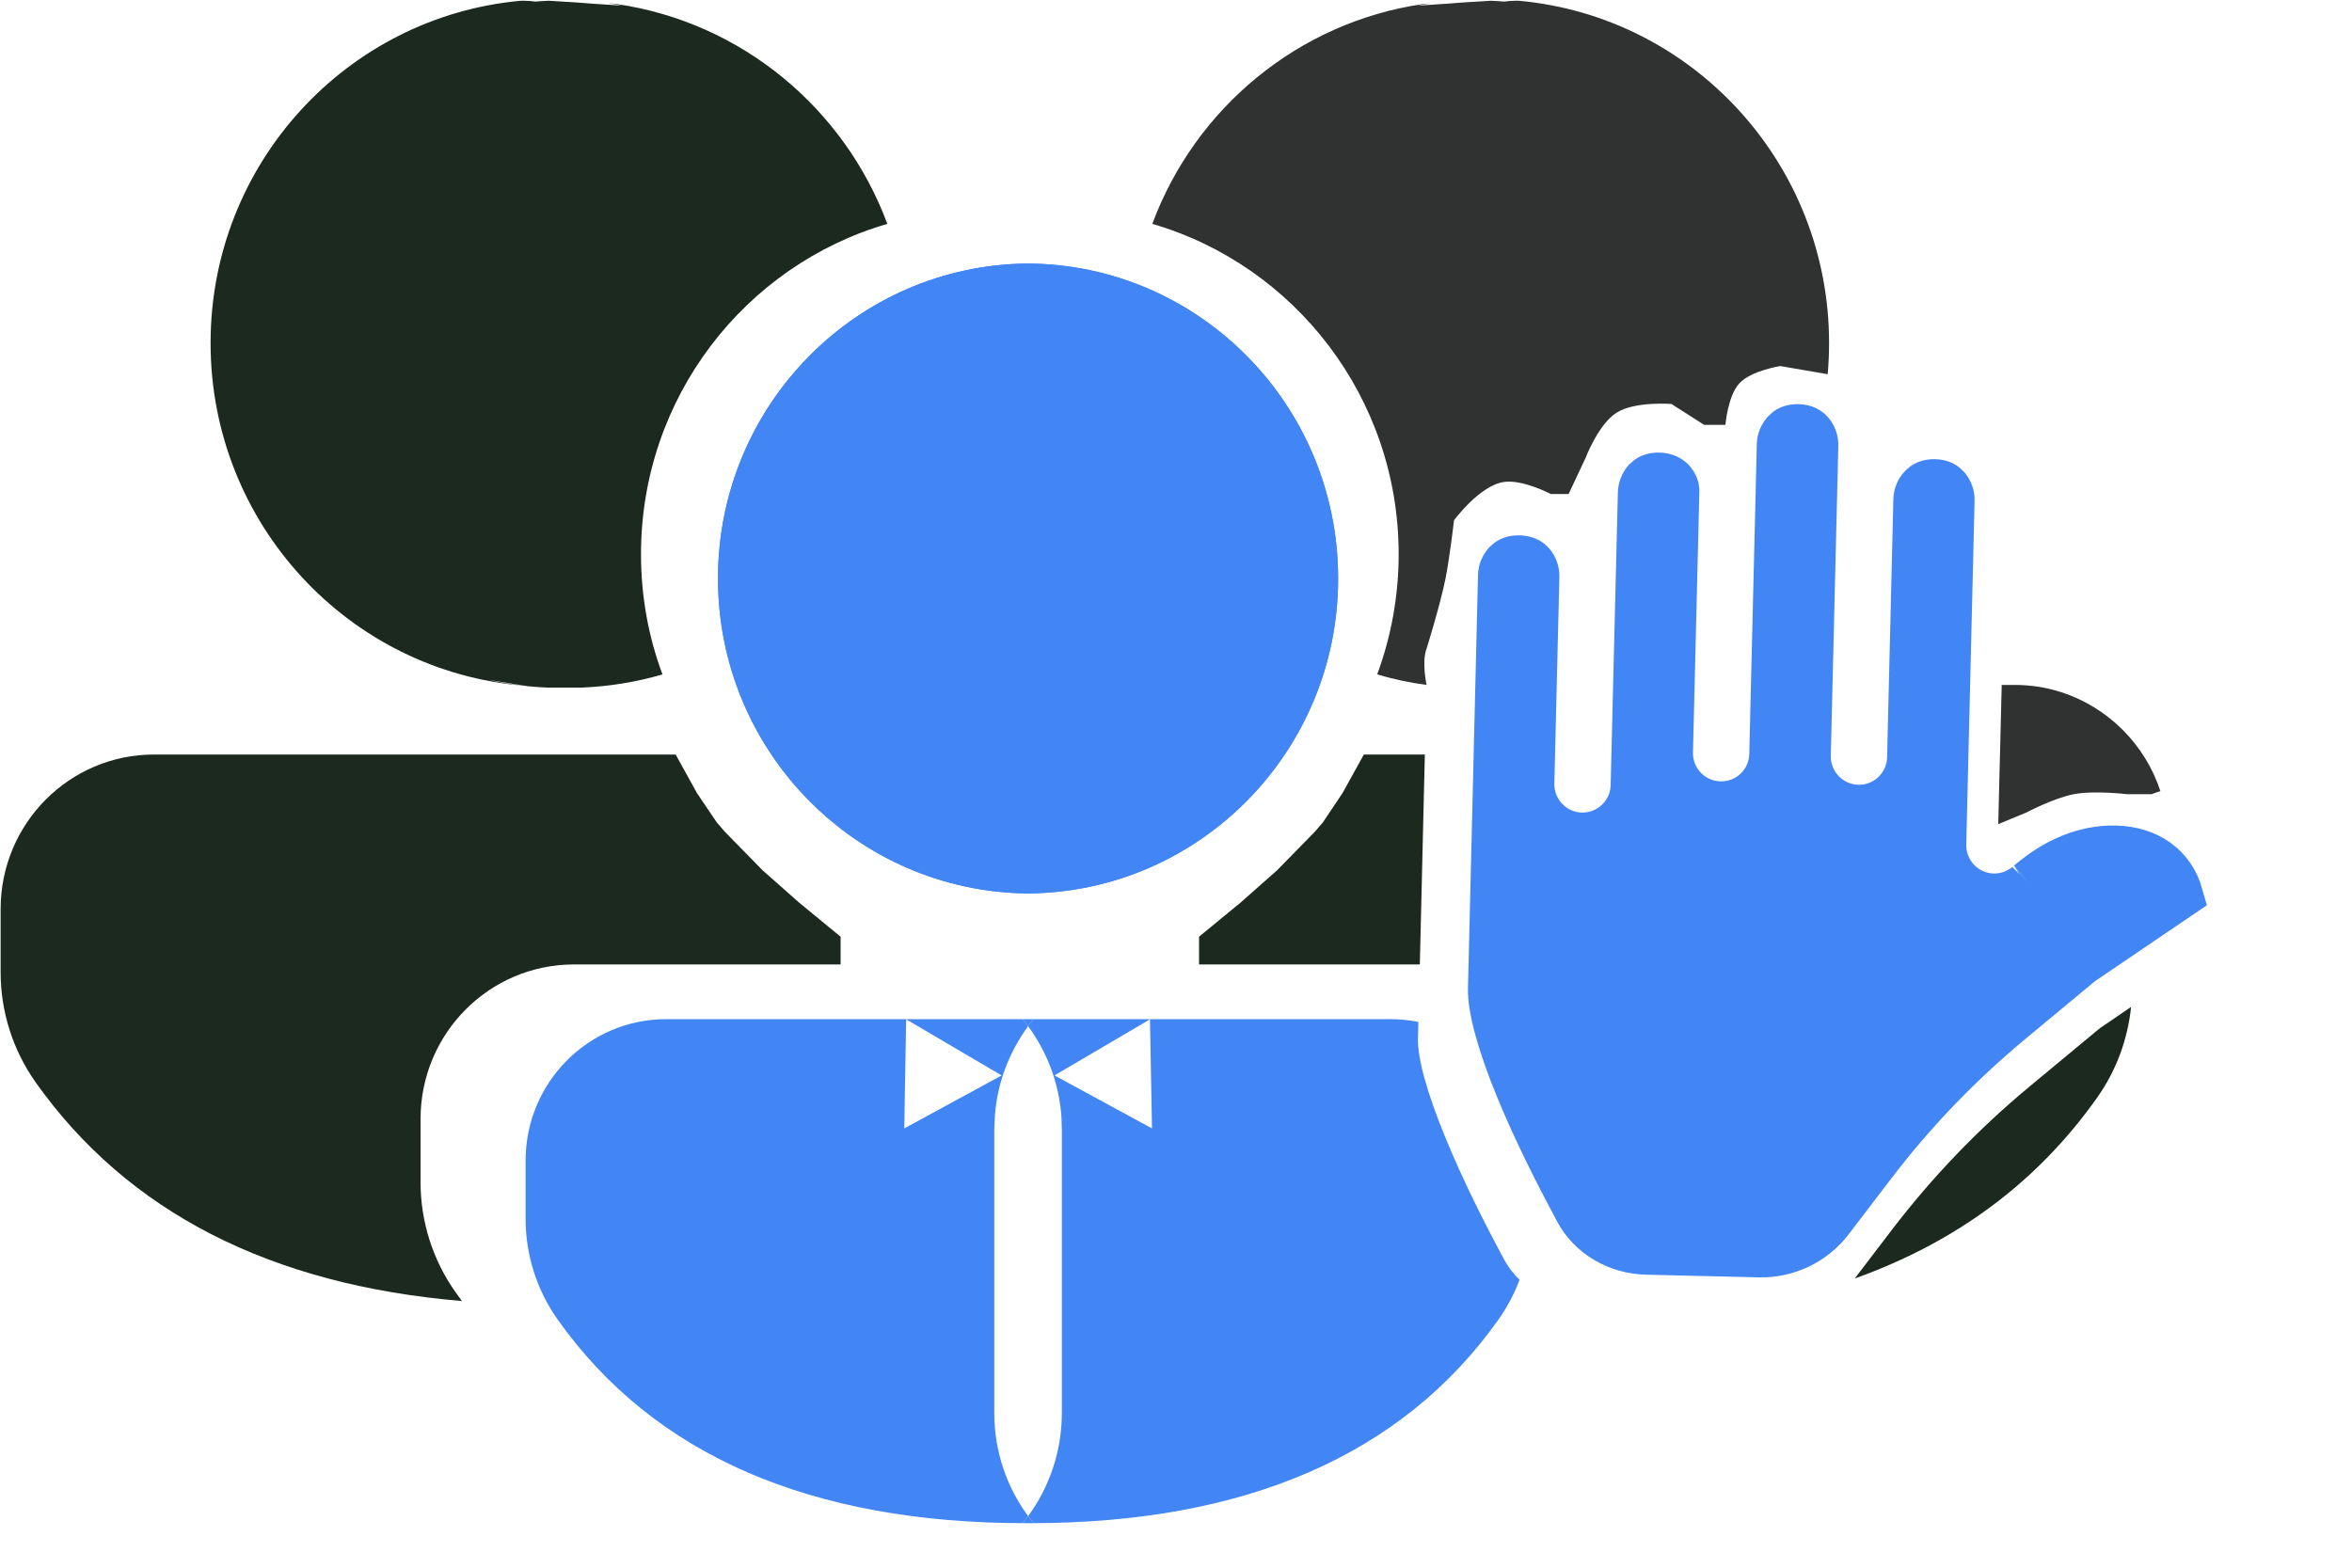 <svg width="15" height="10" viewBox="0 0 15 10" fill="none" xmlns="http://www.w3.org/2000/svg">
<path d="M2.904 8.241C2.76 8.037 2.682 7.792 2.682 7.541V7.138C2.682 6.593 3.12 6.152 3.661 6.152L5.361 6.152V5.975L5.098 5.759L4.864 5.552L4.623 5.306L4.572 5.247L4.445 5.059L4.309 4.813L3.539 4.813H3.463L0.982 4.813C0.442 4.813 0.004 5.254 0.004 5.799V6.202C0.004 6.453 0.082 6.698 0.226 6.902C0.814 7.733 1.728 8.197 2.946 8.299C2.932 8.28 2.918 8.261 2.904 8.241Z" fill="#1B291F"/>
<path d="M6.557 1.681C5.463 1.689 4.579 2.586 4.579 3.69C4.579 4.794 5.463 5.69 6.557 5.699C7.65 5.69 8.534 4.794 8.534 3.69C8.534 2.586 7.65 1.689 6.557 1.681Z" fill="#4285F4"/>
<path fill-rule="evenodd" clip-rule="evenodd" d="M6.573 9.716L6.592 9.716C6.583 9.705 6.575 9.694 6.566 9.683L6.557 9.671L6.547 9.683C6.539 9.694 6.53 9.705 6.522 9.716L6.54 9.716L6.557 9.716L6.573 9.716ZM6.557 6.546L6.566 6.533C6.575 6.522 6.583 6.511 6.592 6.501H6.522C6.53 6.511 6.539 6.522 6.547 6.533L6.557 6.546ZM6.557 1.681C7.65 1.689 8.534 2.586 8.534 3.69C8.534 4.794 7.65 5.69 6.557 5.699C5.463 5.69 4.579 4.794 4.579 3.69C4.579 2.586 5.463 1.689 6.557 1.681Z" fill="#4285F4"/>
<path fill-rule="evenodd" clip-rule="evenodd" d="M6.522 6.501L4.249 6.501C3.753 6.501 3.352 6.905 3.352 7.404V7.774C3.352 8.004 3.423 8.228 3.555 8.415C4.17 9.285 5.176 9.716 6.54 9.716L6.522 9.716C6.53 9.705 6.539 9.694 6.547 9.683L6.557 9.671C6.421 9.487 6.341 9.259 6.341 9.012V7.204L6.345 7.116C6.361 6.903 6.438 6.708 6.557 6.546L6.547 6.533C6.539 6.522 6.53 6.511 6.522 6.501ZM6.388 6.86L5.779 6.502L5.767 7.198L6.388 6.86Z" fill="#4285F4"/>
<path d="M8.698 4.813L8.562 5.059L8.436 5.247L8.385 5.306L8.144 5.552L7.91 5.759L7.647 5.975V6.152L9.055 6.152L9.087 4.813L8.698 4.813Z" fill="#1B291F"/>
<path fill-rule="evenodd" clip-rule="evenodd" d="M6.592 6.501C6.583 6.511 6.575 6.522 6.566 6.533L6.557 6.546C6.676 6.708 6.752 6.903 6.769 7.116L6.772 7.204V9.012C6.772 9.259 6.692 9.487 6.557 9.671L6.566 9.683C6.575 9.694 6.583 9.705 6.592 9.716L6.573 9.716C7.937 9.716 8.943 9.285 9.558 8.415C9.613 8.337 9.658 8.252 9.691 8.163C9.654 8.128 9.622 8.087 9.597 8.042C9.475 7.817 9.331 7.532 9.219 7.259C9.1 6.971 9.04 6.748 9.043 6.625L9.046 6.519C8.987 6.507 8.927 6.501 8.865 6.501L6.592 6.501ZM6.725 6.86L7.334 6.502L7.347 7.198L6.725 6.86Z" fill="#4285F4"/>
<path d="M12.067 7.843C12.324 7.507 12.617 7.202 12.942 6.932L13.382 6.567C13.39 6.56 13.399 6.554 13.408 6.548L13.591 6.423C13.57 6.63 13.496 6.83 13.375 7.001C12.995 7.539 12.477 7.924 11.829 8.155L12.067 7.843Z" fill="#1B291F"/>
<path d="M4.225 4.302C4.136 4.064 4.088 3.805 4.088 3.535C4.088 2.536 4.751 1.692 5.659 1.428C5.385 0.691 4.729 0.142 3.934 0.026C3.917 0.024 3.898 0.022 3.88 0.021C3.909 0.025 3.939 0.03 3.968 0.036C3.944 0.035 3.861 0.029 3.772 0.023L3.682 0.016C3.601 0.011 3.528 0.006 3.504 0.005L3.496 0.005C3.469 0.006 3.441 0.008 3.414 0.01C3.39 0.007 3.368 0.005 3.349 0.005L3.32 0.005C2.211 0.106 1.343 1.045 1.343 2.188C1.343 3.34 2.224 4.285 3.345 4.374C3.268 4.365 3.192 4.354 3.117 4.337L3.345 4.374C3.347 4.374 3.35 4.375 3.353 4.375L3.362 4.377C3.407 4.381 3.451 4.385 3.496 4.386H3.709C3.887 4.379 4.06 4.35 4.225 4.302Z" fill="#1B291F"/>
<path d="M13.148 4.416L13.138 4.413C13.047 4.384 12.949 4.369 12.848 4.369L12.766 4.369L12.744 5.257L12.923 5.183C12.923 5.183 13.101 5.089 13.226 5.066C13.356 5.041 13.565 5.066 13.565 5.066H13.721L13.778 5.046C13.68 4.748 13.445 4.513 13.148 4.416Z" fill="#303231"/>
<path d="M11.665 2.188C11.665 1.045 10.796 0.106 9.688 0.005L9.659 0.005C9.64 0.005 9.618 0.007 9.594 0.01C9.567 0.008 9.539 0.006 9.511 0.005L9.504 0.005C9.48 0.006 9.407 0.011 9.326 0.016L9.236 0.023C9.146 0.029 9.064 0.035 9.04 0.036C9.069 0.03 9.099 0.025 9.128 0.021L9.074 0.026C8.279 0.142 7.622 0.691 7.349 1.428C8.256 1.692 8.92 2.536 8.92 3.535C8.92 3.805 8.871 4.064 8.783 4.302C8.885 4.332 8.99 4.355 9.098 4.369C9.098 4.369 9.066 4.222 9.098 4.138C9.098 4.138 9.183 3.867 9.219 3.69C9.247 3.546 9.273 3.319 9.273 3.319C9.273 3.319 9.438 3.094 9.594 3.074C9.713 3.058 9.89 3.151 9.89 3.151H10.004L10.113 2.919C10.113 2.919 10.194 2.706 10.309 2.633C10.426 2.558 10.66 2.577 10.66 2.577L10.868 2.71H11.004C11.004 2.71 11.019 2.525 11.093 2.445C11.168 2.364 11.354 2.335 11.354 2.335L11.656 2.387C11.662 2.322 11.665 2.255 11.665 2.188Z" fill="#303231"/>
<path d="M11.387 2.757C11.367 2.778 11.355 2.807 11.354 2.835L11.347 3.127C11.348 3.142 11.347 3.156 11.346 3.171L11.306 4.813C11.302 4.995 11.151 5.139 10.969 5.134C10.787 5.13 10.643 4.979 10.647 4.797L10.688 3.126C10.687 3.11 10.68 3.09 10.664 3.072C10.648 3.054 10.622 3.038 10.58 3.037C10.538 3.036 10.515 3.05 10.5 3.065C10.481 3.085 10.469 3.115 10.468 3.144L10.422 5.011C10.418 5.193 10.267 5.337 10.085 5.333C9.903 5.329 9.759 5.177 9.763 4.995L9.795 3.677C9.796 3.648 9.785 3.618 9.767 3.597C9.752 3.58 9.73 3.566 9.688 3.565C9.647 3.564 9.624 3.577 9.608 3.593C9.589 3.614 9.576 3.643 9.576 3.672L9.512 6.308C9.509 6.431 9.569 6.655 9.687 6.942C9.799 7.215 9.944 7.5 10.065 7.725C10.148 7.877 10.312 7.976 10.501 7.981L11.221 7.998C11.396 8.002 11.564 7.922 11.671 7.782L11.942 7.427C12.198 7.091 12.492 6.786 12.816 6.516L13.257 6.15C13.265 6.144 13.274 6.137 13.282 6.131L13.901 5.711C13.85 5.53 13.698 5.421 13.492 5.416C13.212 5.409 13.009 5.58 12.94 5.637C12.935 5.642 12.93 5.646 12.927 5.648C12.827 5.729 12.689 5.745 12.574 5.688C12.459 5.631 12.387 5.513 12.39 5.384L12.443 3.192C12.444 3.162 12.433 3.132 12.415 3.111C12.4 3.095 12.379 3.08 12.338 3.079C12.296 3.078 12.273 3.092 12.258 3.108C12.238 3.128 12.226 3.157 12.225 3.186L12.185 4.834C12.181 5.016 12.03 5.16 11.848 5.156C11.666 5.151 11.522 5 11.526 4.818L11.574 2.84C11.575 2.812 11.564 2.782 11.546 2.761C11.531 2.744 11.508 2.729 11.467 2.728C11.425 2.727 11.402 2.741 11.387 2.757Z" fill="#4285F4"/>
<path d="M11.387 2.757C11.367 2.778 11.355 2.807 11.354 2.835L11.347 3.127C11.348 3.142 11.347 3.156 11.346 3.171L11.306 4.813C11.302 4.995 11.151 5.139 10.969 5.134C10.787 5.13 10.643 4.979 10.647 4.797L10.688 3.126C10.687 3.11 10.68 3.09 10.664 3.072C10.648 3.054 10.622 3.038 10.58 3.037C10.538 3.036 10.515 3.05 10.5 3.065C10.481 3.085 10.469 3.115 10.468 3.144L10.422 5.011C10.418 5.193 10.267 5.337 10.085 5.333C9.903 5.329 9.759 5.177 9.763 4.995L9.795 3.677C9.796 3.648 9.785 3.618 9.767 3.597C9.752 3.58 9.73 3.566 9.688 3.565C9.647 3.564 9.624 3.577 9.608 3.593C9.589 3.614 9.576 3.643 9.576 3.672L9.512 6.308C9.509 6.431 9.569 6.655 9.687 6.942C9.799 7.215 9.944 7.5 10.065 7.725C10.148 7.877 10.312 7.976 10.501 7.981L11.221 7.998C11.396 8.002 11.564 7.922 11.671 7.782L11.942 7.427C12.198 7.091 12.492 6.786 12.816 6.516L13.257 6.15C13.265 6.144 13.274 6.137 13.282 6.131L13.901 5.711C13.85 5.53 13.698 5.421 13.492 5.416C13.212 5.409 13.009 5.58 12.94 5.637L12.927 5.648C12.827 5.729 12.689 5.745 12.574 5.688C12.459 5.631 12.387 5.513 12.39 5.384L12.443 3.192C12.444 3.162 12.433 3.132 12.415 3.111C12.4 3.095 12.379 3.08 12.338 3.079C12.296 3.078 12.273 3.092 12.258 3.108C12.238 3.128 12.226 3.157 12.225 3.186L12.185 4.834C12.181 5.016 12.03 5.16 11.848 5.156C11.666 5.151 11.522 5 11.526 4.818L11.574 2.84C11.575 2.812 11.564 2.782 11.546 2.761C11.531 2.744 11.508 2.729 11.467 2.728C11.425 2.727 11.402 2.741 11.387 2.757Z" fill="#4285F4"/>
<path d="M12.94 5.637C13.009 5.58 13.212 5.409 13.492 5.416C13.698 5.421 13.85 5.53 13.901 5.711L13.282 6.131C13.274 6.137 13.265 6.144 13.257 6.15L12.816 6.516C12.492 6.786 12.198 7.091 11.942 7.427L11.671 7.782C11.564 7.922 11.396 8.002 11.221 7.998L10.501 7.981C10.312 7.976 10.148 7.877 10.065 7.725C9.944 7.5 9.799 7.215 9.687 6.942C9.569 6.655 9.509 6.431 9.512 6.308L9.576 3.672C9.576 3.643 9.589 3.614 9.608 3.593C9.624 3.577 9.647 3.564 9.688 3.565C9.73 3.566 9.752 3.58 9.767 3.597C9.785 3.618 9.796 3.648 9.795 3.677L9.763 4.995C9.759 5.177 9.903 5.329 10.085 5.333C10.267 5.337 10.418 5.193 10.422 5.011L10.468 3.144C10.469 3.115 10.481 3.085 10.5 3.065C10.515 3.05 10.538 3.036 10.58 3.037C10.622 3.038 10.648 3.054 10.664 3.072C10.68 3.09 10.687 3.11 10.688 3.126L10.647 4.797C10.643 4.979 10.787 5.13 10.969 5.134C11.151 5.139 11.302 4.995 11.306 4.813L11.346 3.171C11.347 3.156 11.348 3.142 11.347 3.127L11.354 2.835C11.355 2.807 11.367 2.778 11.387 2.757C11.402 2.741 11.425 2.727 11.467 2.728C11.508 2.729 11.531 2.744 11.546 2.761C11.564 2.782 11.575 2.812 11.574 2.84L11.526 4.818C11.522 5 11.666 5.151 11.848 5.156C12.03 5.16 12.181 5.016 12.185 4.834L12.225 3.186C12.226 3.157 12.238 3.128 12.258 3.108C12.273 3.092 12.296 3.078 12.338 3.079C12.379 3.08 12.4 3.095 12.415 3.111C12.433 3.132 12.444 3.162 12.443 3.192L12.39 5.384C12.387 5.513 12.459 5.631 12.574 5.688C12.689 5.745 12.827 5.729 12.927 5.648M12.94 5.637C12.935 5.642 12.93 5.646 12.927 5.648M12.94 5.637L12.927 5.648" stroke="#4285F4" stroke-width="0.3"/>
</svg>

